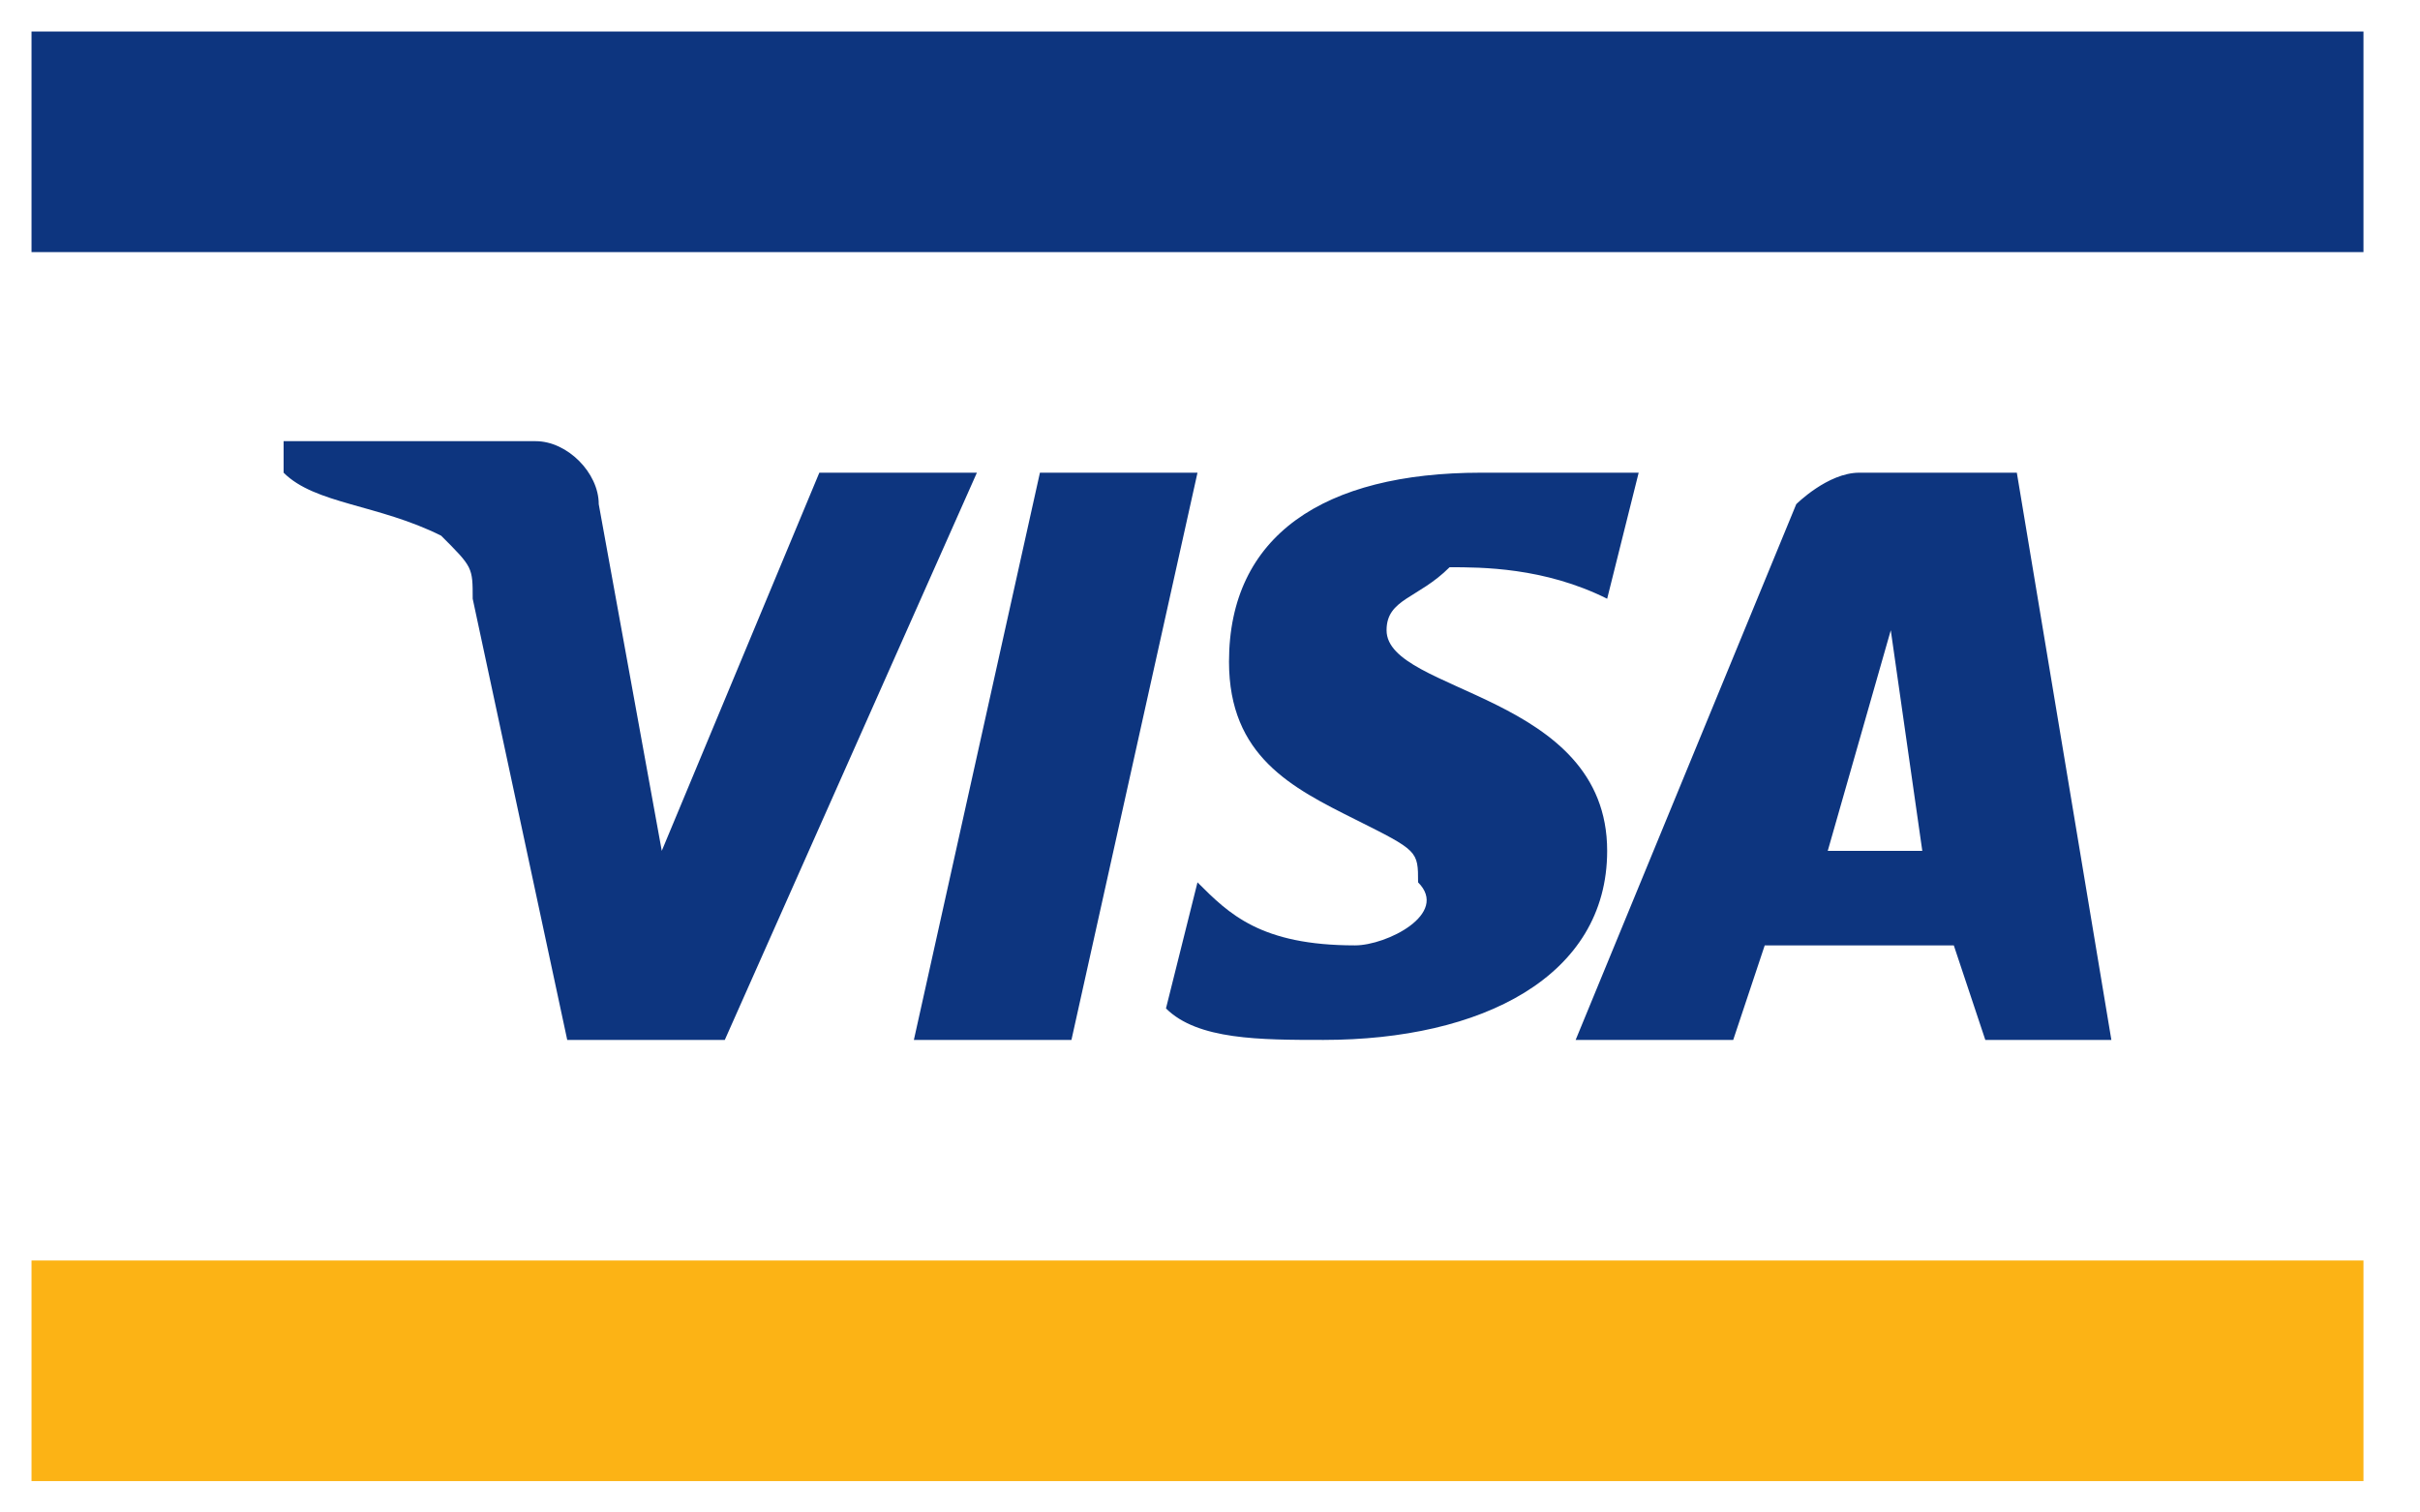 <?xml version="1.0" encoding="utf-8"?>
<!-- Generator: Adobe Illustrator 21.0.0, SVG Export Plug-In . SVG Version: 6.00 Build 0)  -->
<svg version="1.1" id="Слой_1" xmlns="http://www.w3.org/2000/svg" xmlns:xlink="http://www.w3.org/1999/xlink" x="0px" y="0px"
	 width="32px" height="20px" viewBox="0 0 32 20" style="enable-background:new 0 0 32 20;" xml:space="preserve">
<rect x="0" y="0" width="32" height="20" fill="#808080" stroke="none"/>
<style type="text/css">
	.st0{fill:#FFFFFF;}
	.st1{fill:#FCB315;}
	.st2{fill:#0D357F;}
</style>
<g transform="matrix(4.167,0,0,4.167,0,0)">
	<rect x="0" y="0" class="st0" width="7.7" height="4.8"/>
	<rect x="0.1" y="4" class="st1" width="7.4" height="0.7"/>
	<rect x="0.1" y="0.1" class="st2" width="7.4" height="0.7"/>
	<path class="st2" d="M3.8,1.5L3.4,3.3H2.9l0.4-1.8H3.8z M5.8,2.7L6,2l0.1,0.7H5.8z M6.3,3.3h0.4L6.4,1.5H5.9
		c-0.1,0-0.2,0.1-0.2,0.1L5,3.3h0.5L5.6,3h0.6L6.3,3.3z M5.1,2.7c0-0.5-0.7-0.5-0.7-0.7c0-0.1,0.1-0.1,0.2-0.2c0.1,0,0.3,0,0.5,0.1
		l0.1-0.4C5,1.5,4.9,1.5,4.7,1.5c-0.5,0-0.8,0.2-0.8,0.6c0,0.3,0.2,0.4,0.4,0.5c0.2,0.1,0.2,0.1,0.2,0.2C4.6,2.9,4.4,3,4.3,3
		C4,3,3.9,2.9,3.8,2.8L3.7,3.2C3.8,3.3,4,3.3,4.2,3.3C4.7,3.3,5.1,3.1,5.1,2.7z M3.1,1.5L2.3,3.3H1.8L1.5,1.9c0-0.1,0-0.1-0.1-0.2
		C1.2,1.6,1,1.6,0.9,1.5l0-0.1h0.8c0.1,0,0.2,0.1,0.2,0.2l0.2,1.1l0.5-1.2H3.1z"/>
</g>
</svg>
